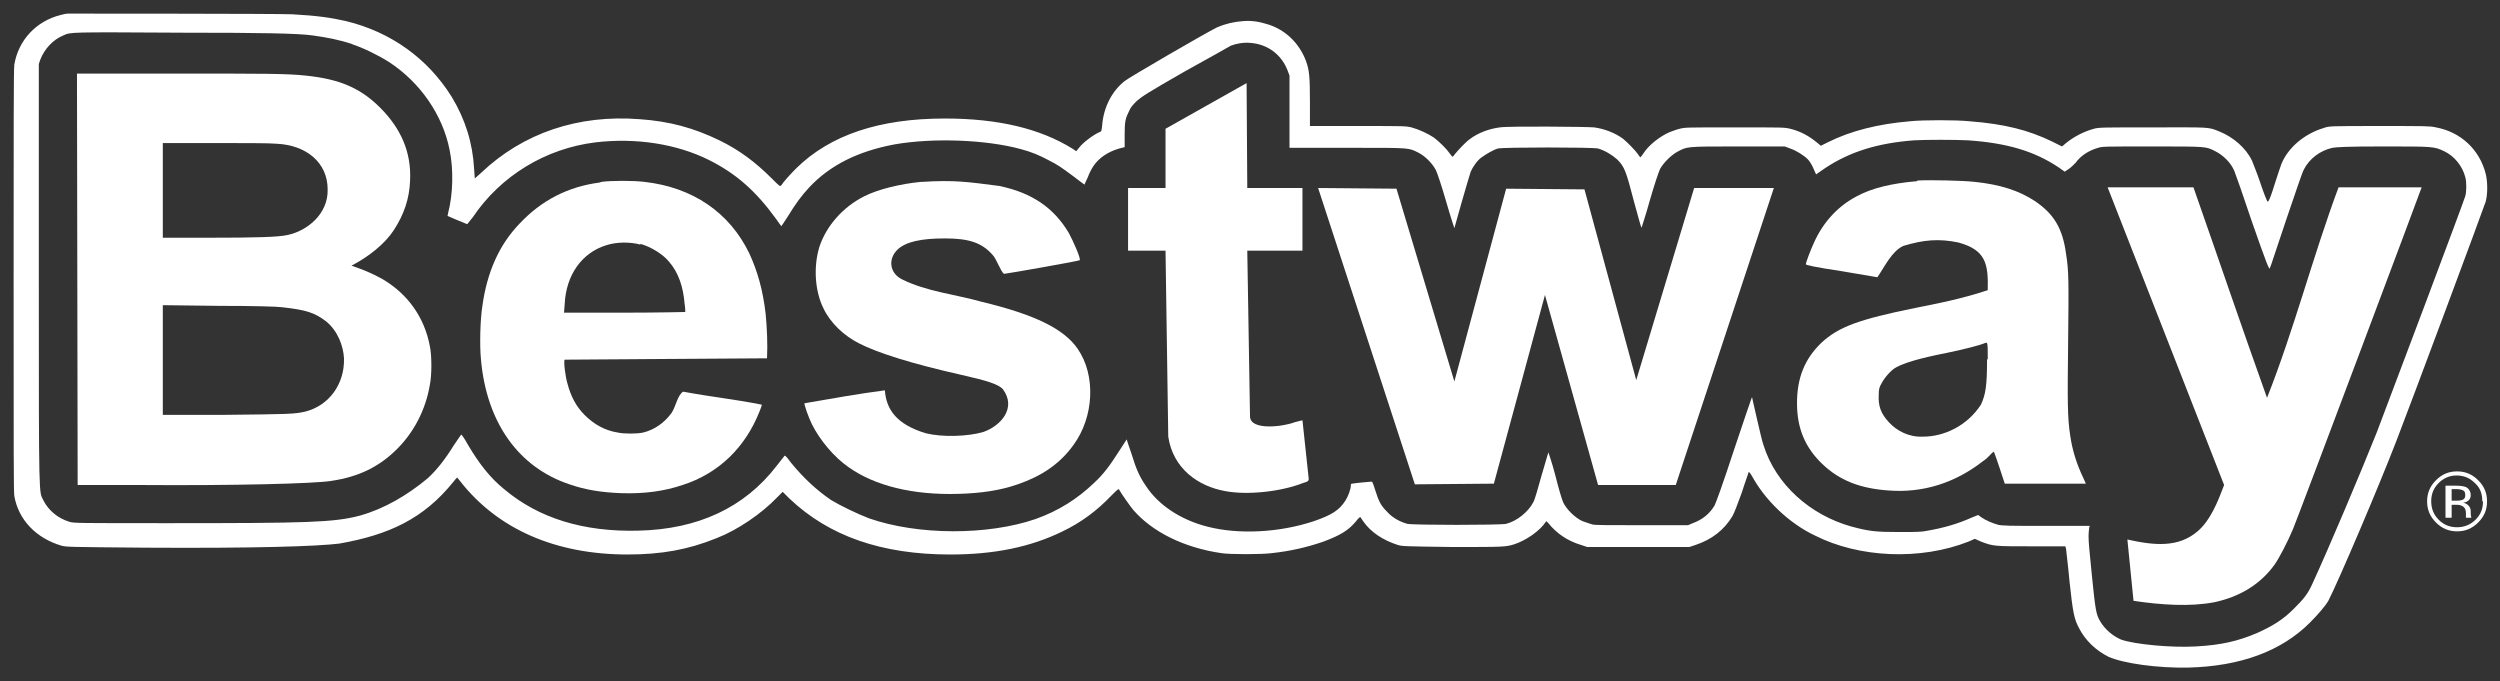 <svg viewBox="0 0 367 100" xmlns="http://www.w3.org/2000/svg"><rect x="0" y="0" width="367" height="100" fill="#333333" stroke="none"/><g id="figure"><g fill="#fff"><path d="m11.4 71.2h9.1c13.9.1 25.6-.2 28.1-.6 4.1-.6 7.1-2.1 9.7-4.7 2.5-2.5 4.2-5.8 4.8-9.4.3-1.4.3-4.3 0-5.7-.8-4.2-3.2-7.6-6.9-9.8-1.8-1-2.9-1.4-4.6-2 2.5-1.3 4.9-3.2 6.2-5.2 1.5-2.3 2.3-4.6 2.4-7.3.2-4.1-1.3-7.6-4.4-10.7-2.9-2.9-6-4.2-10.9-4.7-2.7-.3-6.1-.3-19.6-.3h-14zm29.2-50.1c4.4.2 7.5 2.8 7.5 6.7.1 3.6-3 6.1-5.9 6.7-1.3.3-4.5.4-11.8.4h-6.5v-13.9h7.5c4.1 0 8.3 0 9.2.1zm.8 24c3.6.4 4.8.8 6.5 2.1 1.7 1.4 2.5 3.6 2.6 5.4.1 3.8-2.2 6.9-5.6 7.8-1.6.4-2.6.4-11.9.5h-9.1v-16.1l8.2.1c5.1 0 8.6.1 9.3.2z"/><path d="m88 26.8c-4.6.6-8.5 2.6-11.7 6-3 3.1-4.8 7.1-5.5 12.2-.3 1.9-.4 5.7-.2 7.7.8 9.3 5.5 15.9 13 18.4 2.3.8 4.7 1.2 7.7 1.3 3.4.1 6.2-.3 8.9-1.2 5.3-1.7 9.2-5.5 11.3-10.8.2-.5.4-1 .3-1-4-.8-7.2-1.1-11.5-1.9-.8.4-1.1 2.2-1.7 3.1-1 1.4-2.5 2.5-4.2 2.9-.9.2-2.8.2-3.7 0-1.9-.3-3.5-1.2-4.9-2.6-1.2-1.2-2-2.7-2.5-4.6-.3-1-.6-3.3-.4-3.5 10.5-.1 18.4-.1 29.7-.2.1-2.1 0-4.4-.2-6.5-.4-3.5-1.2-6.3-2.4-8.9-2.9-6-8.3-9.7-15.4-10.5-1.6-.2-4.9-.2-6.3 0zm6 9c1.5.4 3.3 1.5 4.2 2.6 1.4 1.6 2.1 3.7 2.3 6.2.1.6.1 1.1.1 1.2 0 0-4 .1-8.9.1h-8.9l.1-1.3c.2-4.2 2.5-7.5 6.1-8.6 1.5-.5 3.5-.5 5-.1z"/><path d="m135.2 26.7c-3.1.3-6.3 1.1-8.3 2.1-3.2 1.6-5.6 4.4-6.6 7.4-.9 2.9-.7 6.5.6 9.1 1 2.1 3 4 5.2 5.1 2.7 1.4 7.8 3 14.9 4.6 4 .9 5.5 1.4 6.2 2.1 2.1 2.8-.3 5.4-2.8 6.3-2.3.7-6.1.8-8.5.2-4.3-1.3-5.8-3.5-6-6.3-3.9.5-7.7 1.2-11.8 1.9-.1.1.6 2.1 1.1 3.1 1.1 2.2 3.2 4.8 5.4 6.3 3.8 2.7 9.4 4.1 16.1 3.9 3.4-.1 6.1-.5 8.7-1.4 3.5-1.2 6.2-3 8.2-5.8 3-4.1 3.3-10.2.6-14.1-2-2.9-6.2-5-14.1-6.9-3.9-1.1-8.1-1.5-11.7-3.3-1.8-.9-2.1-3-.6-4.4 1.2-1.1 3.4-1.6 6.9-1.6s5.4.6 7 2.4c.6.6 1.2 2.5 1.7 2.8.3 0 11.1-1.9 11.1-2 .2-.2-.9-2.7-1.6-4-2.2-3.7-5.4-5.9-10.2-6.9-4.6-.6-6.7-.9-11.3-.6z"/><path d="m171.1 18.9v8.7h-5.5v9.2h5.5l.4 27.3c.7 4.7 4.4 7.3 8.4 8 3.2.6 8.1.1 11.4-1.2.6-.2.9-.2.8-.8l-.9-8.4s-.5.1-1.2.3c-1.5.6-6.5 1.3-6.5-.9l-.4-24.3h8.1v-9.2h-8.1l-.1-15.4z"/><path d="m193.5 27.6 14.2 43.5 11.6-.1 7.5-27.7 7.8 27.9h11.4l14.4-43.6h-11.7l-8.5 28.2-7.6-28-11.5-.1-7.6 28.3-8.5-28.3z"/><path d="m281.4 26.6c-3.6.3-6.6 1-8.8 2.2-2.7 1.4-4.9 3.7-6.3 6.8-.5 1.1-1.2 2.9-1.2 3.2 0 .1 1.2.4 5.2 1 2.9.5 5.3.9 5.3.9 1.1-1.6 2.1-3.8 3.8-4.6 3-.9 5.2-1.1 8.1-.5 4 1.1 4.4 3.1 4.3 7-3.9 1.3-7.6 2-10.6 2.6-8.4 1.7-11.3 2.8-13.8 5.1-2.5 2.4-3.6 5.2-3.6 8.9s1.2 6.5 3.7 8.9 5.5 3.6 9.7 3.9c5.1.4 9.8-1.1 13.9-4.3.8-.5 1.1-1.1 1.6-1.4.6 1.6 1 2.9 1.6 4.7h11.9l-.4-.9c-1-2.1-1.6-4.1-1.9-6.2-.4-2.6-.4-5-.3-13.8s.1-10.3-.3-12.8c-.5-3.8-1.8-5.9-4.6-7.8-2.3-1.5-5-2.4-8.8-2.8-1.8-.2-6.7-.3-8.4-.2zm10.3 26.1c0 3.9-.2 5.2-.9 6.7-2 3.1-5.4 4.7-8.5 4.7-2 .1-3.8-.8-5-2.1s-1.6-2.4-1.5-4.1c0-.8.1-1.1.4-1.6.4-.8 1.4-2 2.2-2.4 1.1-.6 3.3-1.3 7.4-2.1 2.5-.5 5.1-1.2 5.5-1.4.5-.2.5-.3.5 2.4z"/><path d="m309.4 27.5 17.1 43.7c-.9 2.4-2 5.2-3.9 6.8-2.8 2.4-6.3 2.1-10.3 1.2l.9 9c4 .6 8.3.9 11.9.2 3.7-.8 6.7-2.6 8.8-5.5.7-1 1.9-3.3 2.7-5.2.5-1.1 18.9-50.1 18.9-50.2h-12.2c-3.8 10.2-6.5 20.8-10.5 30.9-3.9-10.9-6.7-19.2-10.8-30.9z"/><path d="m8.9 2.2c-3.6.9-6.2 3.7-6.8 7.3-.1.5-.1 10.4-.1 31.6 0 25.6 0 31 .1 31.7.6 3.5 3.2 6.2 6.9 7.3.8.2.9.2 12.4.3 16.2.1 25.1-.2 28.4-.6 7.4-1.3 12.4-3.7 16.7-9 .3-.4.6-.7.6-.7s.3.3.5.6c5.5 7 14 10.7 24.5 10.7 5 0 8.9-.7 13.1-2.4 3.1-1.2 6.6-3.6 8.9-6l.8-.8 1 1c5.8 5.5 13.5 8.2 23.6 8.2 6.5 0 11.8-1.1 16.5-3.4 2.7-1.3 5-3 7.1-5.2 1-1 1.1-1.1 1.2-.9.4.7 1.6 2.4 2.1 3 2.8 3.2 7.4 5.5 12.9 6.3 1.2.2 5.9.2 7.4 0 2.8-.3 5.3-.9 7.6-1.7 2.4-.9 3.6-1.6 4.7-2.9.3-.4.6-.7.7-.7l.4.6c1.1 1.6 2.9 2.8 5.1 3.5.7.2.8.2 8 .3 7.5 0 7.8 0 9.1-.4 1.8-.6 3.8-2 4.7-3.4l.3.3c1.2 1.5 2.8 2.6 4.8 3.2l.9.3h7.5 7.5l.9-.3c2.4-.8 4.2-2.2 5.4-4.2.3-.5.7-1.6 1.4-3.5.5-1.6 1-2.9 1-3s.2.1.5.6c1.9 3.5 5.4 6.9 9.2 8.7 6.5 3.3 15.5 3.7 22.6.9l.9-.4.9.4c1.8.7 2 .7 7.5.7h4.9l.1.4c0 .2.3 2.4.5 4.7.5 4.7.7 5.6 1.4 6.9.9 1.8 2.5 3.3 4.3 4.2 2.2 1 7.3 1.7 11.8 1.6 7.6-.2 13.6-2.4 17.8-6.6 1.2-1.2 2.3-2.5 2.7-3.2 1.5-2.9 7.5-17 10-23.5 1.8-4.6 12.9-34.4 13.1-35.1.3-1.1.3-2.9 0-4.1-.9-3.5-3.6-6.1-7.3-6.8-.9-.2-1.4-.2-8.3-.2-7.3 0-7.4 0-8.2.3-2.7.8-5.2 2.8-6.2 5.3-.1.3-.6 1.7-1 3s-.8 2.5-1 2.5c-.1 0-.6-1.3-1.1-2.8s-1.1-2.9-1.2-3.2c-.9-1.9-2.8-3.5-4.8-4.3-1.7-.7-1.4-.6-9.9-.6-7.1 0-7.8 0-8.5.2-1.5.4-3 1.2-4.1 2.1l-.6.5-1.4-.7c-3.5-1.7-7-2.6-12.2-3-2-.2-6.8-.2-8.7 0-4.7.4-8.7 1.4-12.1 3.1l-1 .5-.6-.5c-1.1-.9-2.3-1.6-3.9-2-.9-.2-.9-.2-8.1-.2s-7.3 0-8.1.2c-.5.1-1.2.4-1.5.5-1.4.6-3.1 1.9-3.9 3.2-.2.3-.4.5-.4.5s-.2-.2-.3-.4c-.4-.6-1.6-1.8-2.2-2.3-1.2-.9-2.8-1.5-4.3-1.7-1.1-.1-12.6-.2-13.8 0-1.6.2-3.2.8-4.4 1.7-.7.5-1.7 1.6-2.2 2.2-.2.3-.3.4-.4.4 0 0-.2-.2-.4-.5-.4-.6-1.5-1.7-2.3-2.3-.9-.6-2.2-1.2-3.3-1.5-.9-.2-1-.2-7.9-.2h-7v-3.5c0-3.9-.1-4.7-.6-6.1-1-2.6-3-4.5-5.5-5.3-1.3-.4-2.3-.6-3.7-.5s-2.6.4-3.8.9c-2 1-13 7.4-13.6 7.9-1.9 1.5-3.1 3.9-3.3 6.5-.1.9-.1.9-.4 1-.9.4-2.4 1.5-3 2.3l-.4.5-.6-.4c-4.7-2.9-10.8-4.4-18.7-4.4-9.6 0-16.8 2.4-21.8 7.3-.8.8-1.9 2-2.2 2.5-.2.2-.2.2-1.4-1-2.4-2.4-4.8-4.2-7.7-5.6-3.7-1.8-7.3-2.8-11.7-3.1-9-.7-17.1 2-23.3 7.9l-.9.8-.1-1.4c-.2-3.8-1.3-7.3-3.3-10.6-3.5-5.6-8.9-9.5-15.5-11.1-2.2-.5-4.2-.8-7.9-1-1.8-.1-32.6-.1-32.9-.1s-.7.1-1.1.2zm42.8 4.3c1.6.5 4 1.7 5.4 2.6 4.6 3 7.9 7.8 8.9 12.9.6 2.9.5 6.5-.2 9.2l-.1.5 1.4.6c.8.3 1.4.6 1.5.6l.8-1c4.1-6.1 10.7-10.1 18-11 5.9-.7 11.9.2 16.7 2.6 4 2 6.9 4.6 9.8 8.6.4.6.8 1.1.8 1.1s.5-.7 1-1.5c1.1-1.8 1.9-2.9 3.1-4.2 3.1-3.3 7.2-5.3 12.5-6.3 5.7-1 13.5-.7 18.6.7 1.5.4 2.7.9 4 1.6 1.4.7 1.8 1 3.7 2.4.9.7 1.6 1.2 1.6 1.2s.2-.5.5-1.1c.2-.6.6-1.3.8-1.6.8-1.2 2.1-2.1 3.8-2.6l.8-.2v-1.8c0-2 .1-2.4.7-3.6.2-.5.6-.9 1.1-1.4.7-.6 1.4-1.1 7-4.3 3.4-1.9 6.5-3.6 6.8-3.8.8-.3 1.8-.5 2.9-.4 2.5.2 4.5 1.7 5.4 4l.3.8v5.3 5.3h1.5 8.5c7.7 0 7.5 0 8.9.7 1 .5 2.1 1.6 2.6 2.6.2.4.9 2.5 1.5 4.6s1.2 3.9 1.2 3.9.5-1.8 1.1-3.9 1.2-4.1 1.3-4.4c.3-.7 1-1.7 1.6-2.1.7-.5 1.7-1.1 2.4-1.3.9-.2 13.8-.2 14.7 0 1 .3 2 .9 2.8 1.6 1.1 1.1 1.3 1.7 2.5 6.3.6 2.1 1 3.8 1.1 3.7 0-.1.6-1.8 1.2-4 .6-2.1 1.3-4.2 1.5-4.6.5-.9 1.6-2 2.5-2.5 1.5-.8 1.2-.8 8.9-.8h6.9l.8.3c.9.3 2 1 2.6 1.6.2.2.6.8.8 1.3l.4.9 1.3-.9c3.6-2.4 7.7-3.7 13.1-4.1 1.7-.1 6-.1 7.9 0 5.8.4 9.7 1.6 13.2 3.9l1 .7.6-.4c.3-.2.7-.6 1-.9.7-1 1.9-1.8 3.3-2.2.6-.2 1.1-.2 8-.2 8.1 0 7.8 0 9.2.7 1.2.6 2.3 1.7 2.8 2.9.1.2 1.3 3.6 2.6 7.5 2.1 6 2.5 7 2.6 6.8.1-.1 1.1-3.3 2.4-7.1s2.4-7.1 2.6-7.4c.8-1.6 2.4-2.8 4.2-3.2.6-.1 2-.2 7.4-.2 7.5 0 7.5 0 9 .7s2.7 2.2 3.1 3.8c.2.6.2 2.2 0 2.8-.1.5-11.8 31.6-13 34.7-2.4 6-7 16.9-9.4 22.1-.7 1.6-1.3 2.3-2.8 3.8-1.6 1.6-3.1 2.5-5.3 3.5-2.8 1.2-5.3 1.8-9.1 2-3.5.2-8.9-.3-10.9-1-1.2-.5-2.4-1.5-3.1-2.7-.6-1-.7-1.7-1.2-6.6-.4-4-.5-5-.5-5.9 0-.6.1-1.2.1-1.3l.1-.2h-6.5c-5.1 0-6.6 0-7.1-.2-.7-.2-1.7-.6-2.4-1.1l-.4-.3-1 .4c-2 .9-4.1 1.5-6.4 1.9-.9.2-1.7.2-4.2.2-3.4 0-4.4-.1-7-.8-6.1-1.7-11.1-6.2-12.9-11.9-.2-.5-.6-2.3-1-4s-.7-3.1-.7-3.1c0-.1-1.2 3.4-2.6 7.6-1.8 5.5-2.7 7.9-2.9 8.3-.7 1.2-1.8 2.1-3.2 2.6l-.7.3h-6.7c-4.7 0-6.9 0-7.3-.1-.3-.1-1-.3-1.5-.5-1.1-.5-2.3-1.7-2.8-2.7-.2-.4-.7-2.1-1.2-4.1-.5-1.9-1-3.3-1-3.3 0 .1-.5 1.6-1 3.4s-1 3.6-1.2 3.9c-.7 1.4-2.4 2.8-4 3.2-1 .2-13.5.2-14.5 0-1.1-.3-2.2-.9-3-1.8-.9-.9-1.2-1.5-1.7-3.1-.2-.7-.4-1.2-.5-1.3-.1 0-2.4.2-2.9.3-.2 0-.2.1-.2.3 0 .5-.4 1.6-.8 2.2-.9 1.4-2 2.1-4.6 3-5.1 1.7-11.1 2-15.7.8-3.9-1-7.2-3.2-9-6-.9-1.3-1.4-2.4-2.1-4.7-.4-1.1-.7-2.1-.7-2.1s-.5.8-1.1 1.7c-1.4 2.2-2.3 3.4-3.7 4.7-2.4 2.3-5.2 4.1-8.6 5.3-7 2.4-17.2 2.4-24.4-.1-1.6-.6-4.3-1.9-5.6-2.7-2.2-1.5-4.1-3.3-5.9-5.5-.8-1.1-.9-1.1-1-.9-.1.1-.6.8-1.1 1.4-4.7 6.1-11.5 9.3-20.3 9.5-8 .2-14.6-1.8-19.7-6.1-2.1-1.7-3.7-3.8-5.3-6.5-.5-.9-.9-1.5-1-1.5 0 0-.5.7-1.1 1.6-1.3 2.1-2.5 3.6-3.8 4.8-3 2.5-6.4 4.5-10 5.5-3.8 1-7.7 1.1-27.9 1.1-13.4 0-14.1 0-14.7-.2-1.7-.5-3.1-1.7-3.8-3.1-.7-1.5-.7 1.1-.7-33.2v-30.9l.2-.6c.6-1.6 1.9-3 3.4-3.6 1.1-.5.6-.5 17.8-.4 11.4 0 16.7.1 18.8.4s3.8.6 5.9 1.3z"/><path d="m364.5 73.6c0 1.1-.3 1.9-1.1 2.7-.7.7-1.6 1.1-2.7 1.1-1 0-1.9-.3-2.7-1.1-.7-.7-1.1-1.6-1.1-2.7 0-1 .3-1.9 1.1-2.7.7-.7 1.6-1.1 2.6-1.1s1.9.3 2.7 1.1c.8.7 1.1 1.6 1.1 2.7zm-.7-3.1c-.9-.9-1.9-1.3-3.1-1.3s-2.2.4-3.1 1.3-1.3 1.9-1.3 3.1.4 2.2 1.3 3.1 1.9 1.3 3.1 1.3 2.2-.4 3.1-1.3 1.3-1.9 1.3-3.1-.4-2.2-1.3-3.1zm-3.2 3h-.7v-1.7h.7c.5 0 .8.1 1 .2s.3.3.3.7c0 .3-.1.6-.5.7-.3.1-.6.1-.9.1zm-1.6 2.5h.9v-1.9h.7c1 0 1.4.5 1.4 1.2v.7h.8c-.1-.3-.1-.6-.1-1 0-.6-.5-1.1-1.1-1.2.7-.1 1.1-.5 1.1-1.1s-.3-1-.7-1.2c-.3-.1-.7-.2-1.3-.2h-1.7z"/></g></g></svg>